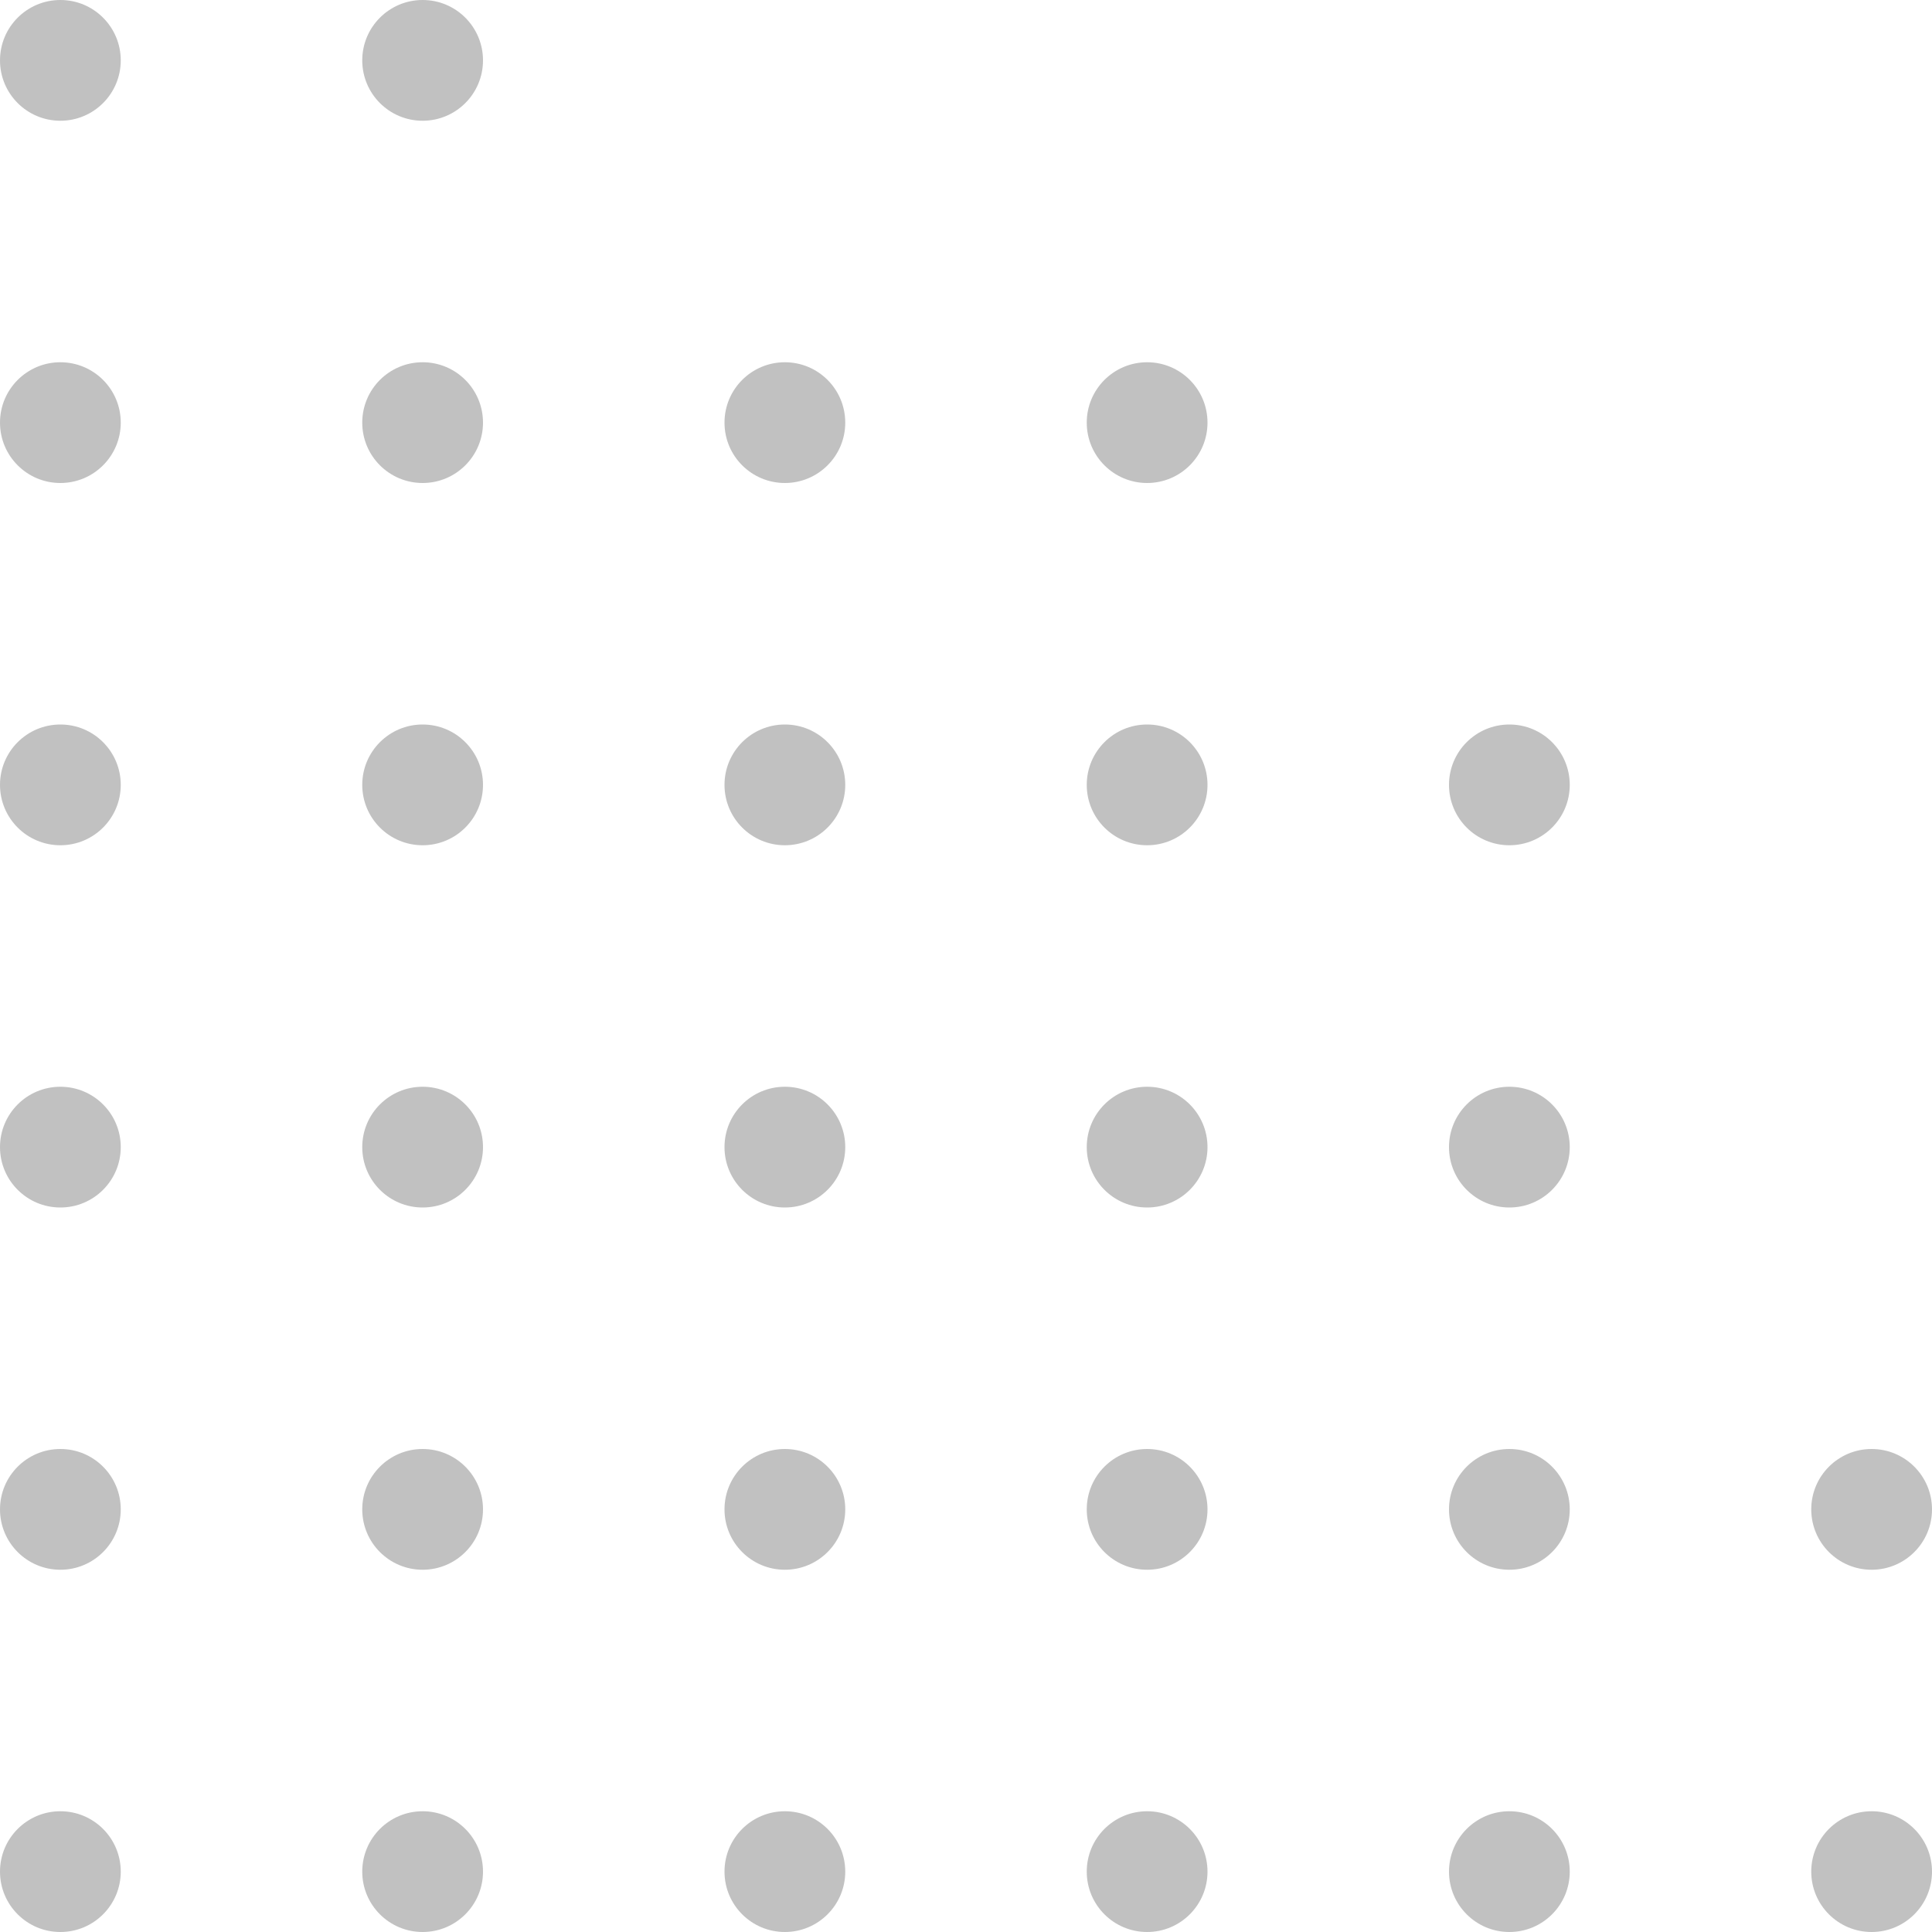<svg width="64" height="64" viewBox="0 0 64 64" fill="none" xmlns="http://www.w3.org/2000/svg">
<path d="M60 50C60 51.105 60.895 52 62 52C63.105 52 64 51.105 64 50C64 48.895 63.105 48 62 48C60.895 48 60 48.895 60 50Z" fill="#2F2F2F" fill-opacity="0.3"/>
<path d="M60 62C60 63.105 60.895 64 62 64C63.105 64 64 63.105 64 62C64 60.895 63.105 60 62 60C60.895 60 60 60.895 60 62Z" fill="#2F2F2F" fill-opacity="0.3"/>
<path d="M48 26C48 27.105 48.895 28 50 28C51.105 28 52 27.105 52 26C52 24.895 51.105 24 50 24C48.895 24 48 24.895 48 26Z" fill="#2F2F2F" fill-opacity="0.3"/>
<path d="M48 38C48 39.105 48.895 40 50 40C51.105 40 52 39.105 52 38C52 36.895 51.105 36 50 36C48.895 36 48 36.895 48 38Z" fill="#2F2F2F" fill-opacity="0.3"/>
<path d="M48 50C48 51.105 48.895 52 50 52C51.105 52 52 51.105 52 50C52 48.895 51.105 48 50 48C48.895 48 48 48.895 48 50Z" fill="#2F2F2F" fill-opacity="0.3"/>
<path d="M48 62C48 63.105 48.895 64 50 64C51.105 64 52 63.105 52 62C52 60.895 51.105 60 50 60C48.895 60 48 60.895 48 62Z" fill="#2F2F2F" fill-opacity="0.3"/>
<path d="M36 14C36 15.105 36.895 16 38 16C39.105 16 40 15.105 40 14C40 12.895 39.105 12 38 12C36.895 12 36 12.895 36 14Z" fill="#2F2F2F" fill-opacity="0.3"/>
<path d="M36 26C36 27.105 36.895 28 38 28C39.105 28 40 27.105 40 26C40 24.895 39.105 24 38 24C36.895 24 36 24.895 36 26Z" fill="#2F2F2F" fill-opacity="0.3"/>
<path d="M36 38C36 39.105 36.895 40 38 40C39.105 40 40 39.105 40 38C40 36.895 39.105 36 38 36C36.895 36 36 36.895 36 38Z" fill="#2F2F2F" fill-opacity="0.3"/>
<path d="M36 50C36 51.105 36.895 52 38 52C39.105 52 40 51.105 40 50C40 48.895 39.105 48 38 48C36.895 48 36 48.895 36 50Z" fill="#2F2F2F" fill-opacity="0.3"/>
<path d="M36 62C36 63.105 36.895 64 38 64C39.105 64 40 63.105 40 62C40 60.895 39.105 60 38 60C36.895 60 36 60.895 36 62Z" fill="#2F2F2F" fill-opacity="0.3"/>
<path d="M24 14C24 15.105 24.895 16 26 16C27.105 16 28 15.105 28 14C28 12.895 27.105 12 26 12C24.895 12 24 12.895 24 14Z" fill="#2F2F2F" fill-opacity="0.3"/>
<path d="M24 26C24 27.105 24.895 28 26 28C27.105 28 28 27.105 28 26C28 24.895 27.105 24 26 24C24.895 24 24 24.895 24 26Z" fill="#2F2F2F" fill-opacity="0.3"/>
<path d="M24 38C24 39.105 24.895 40 26 40C27.105 40 28 39.105 28 38C28 36.895 27.105 36 26 36C24.895 36 24 36.895 24 38Z" fill="#2F2F2F" fill-opacity="0.3"/>
<path d="M24 50C24 51.105 24.895 52 26 52C27.105 52 28 51.105 28 50C28 48.895 27.105 48 26 48C24.895 48 24 48.895 24 50Z" fill="#2F2F2F" fill-opacity="0.3"/>
<path d="M24 62C24 63.105 24.895 64 26 64C27.105 64 28 63.105 28 62C28 60.895 27.105 60 26 60C24.895 60 24 60.895 24 62Z" fill="#2F2F2F" fill-opacity="0.3"/>
<path d="M12 2C12 3.105 12.895 4 14 4C15.105 4 16 3.105 16 2C16 0.895 15.105 0 14 0C12.895 0 12 0.895 12 2Z" fill="#2F2F2F" fill-opacity="0.3"/>
<path d="M12 14C12 15.105 12.895 16 14 16C15.105 16 16 15.105 16 14C16 12.895 15.105 12 14 12C12.895 12 12 12.895 12 14Z" fill="#2F2F2F" fill-opacity="0.3"/>
<path d="M12 26C12 27.105 12.895 28 14 28C15.105 28 16 27.105 16 26C16 24.895 15.105 24 14 24C12.895 24 12 24.895 12 26Z" fill="#2F2F2F" fill-opacity="0.3"/>
<path d="M12 38C12 39.105 12.895 40 14 40C15.105 40 16 39.105 16 38C16 36.895 15.105 36 14 36C12.895 36 12 36.895 12 38Z" fill="#2F2F2F" fill-opacity="0.3"/>
<path d="M12 50C12 51.105 12.895 52 14 52C15.105 52 16 51.105 16 50C16 48.895 15.105 48 14 48C12.895 48 12 48.895 12 50Z" fill="#2F2F2F" fill-opacity="0.3"/>
<path d="M12 62C12 63.105 12.895 64 14 64C15.105 64 16 63.105 16 62C16 60.895 15.105 60 14 60C12.895 60 12 60.895 12 62Z" fill="#2F2F2F" fill-opacity="0.3"/>
<path d="M0 2C0 3.105 0.895 4 2 4C3.105 4 4 3.105 4 2C4 0.895 3.105 0 2 0C0.895 0 0 0.895 0 2Z" fill="#2F2F2F" fill-opacity="0.3"/>
<path d="M0 14C0 15.105 0.895 16 2 16C3.105 16 4 15.105 4 14C4 12.895 3.105 12 2 12C0.895 12 0 12.895 0 14Z" fill="#2F2F2F" fill-opacity="0.3"/>
<path d="M0 26C0 27.105 0.895 28 2 28C3.105 28 4 27.105 4 26C4 24.895 3.105 24 2 24C0.895 24 0 24.895 0 26Z" fill="#2F2F2F" fill-opacity="0.3"/>
<path d="M0 38C0 39.105 0.895 40 2 40C3.105 40 4 39.105 4 38C4 36.895 3.105 36 2 36C0.895 36 0 36.895 0 38Z" fill="#2F2F2F" fill-opacity="0.3"/>
<path d="M0 50C0 51.105 0.895 52 2 52C3.105 52 4 51.105 4 50C4 48.895 3.105 48 2 48C0.895 48 0 48.895 0 50Z" fill="#2F2F2F" fill-opacity="0.3"/>
<path d="M0 62C0 63.105 0.895 64 2 64C3.105 64 4 63.105 4 62C4 60.895 3.105 60 2 60C0.895 60 0 60.895 0 62Z" fill="#2F2F2F" fill-opacity="0.3"/>
</svg>
